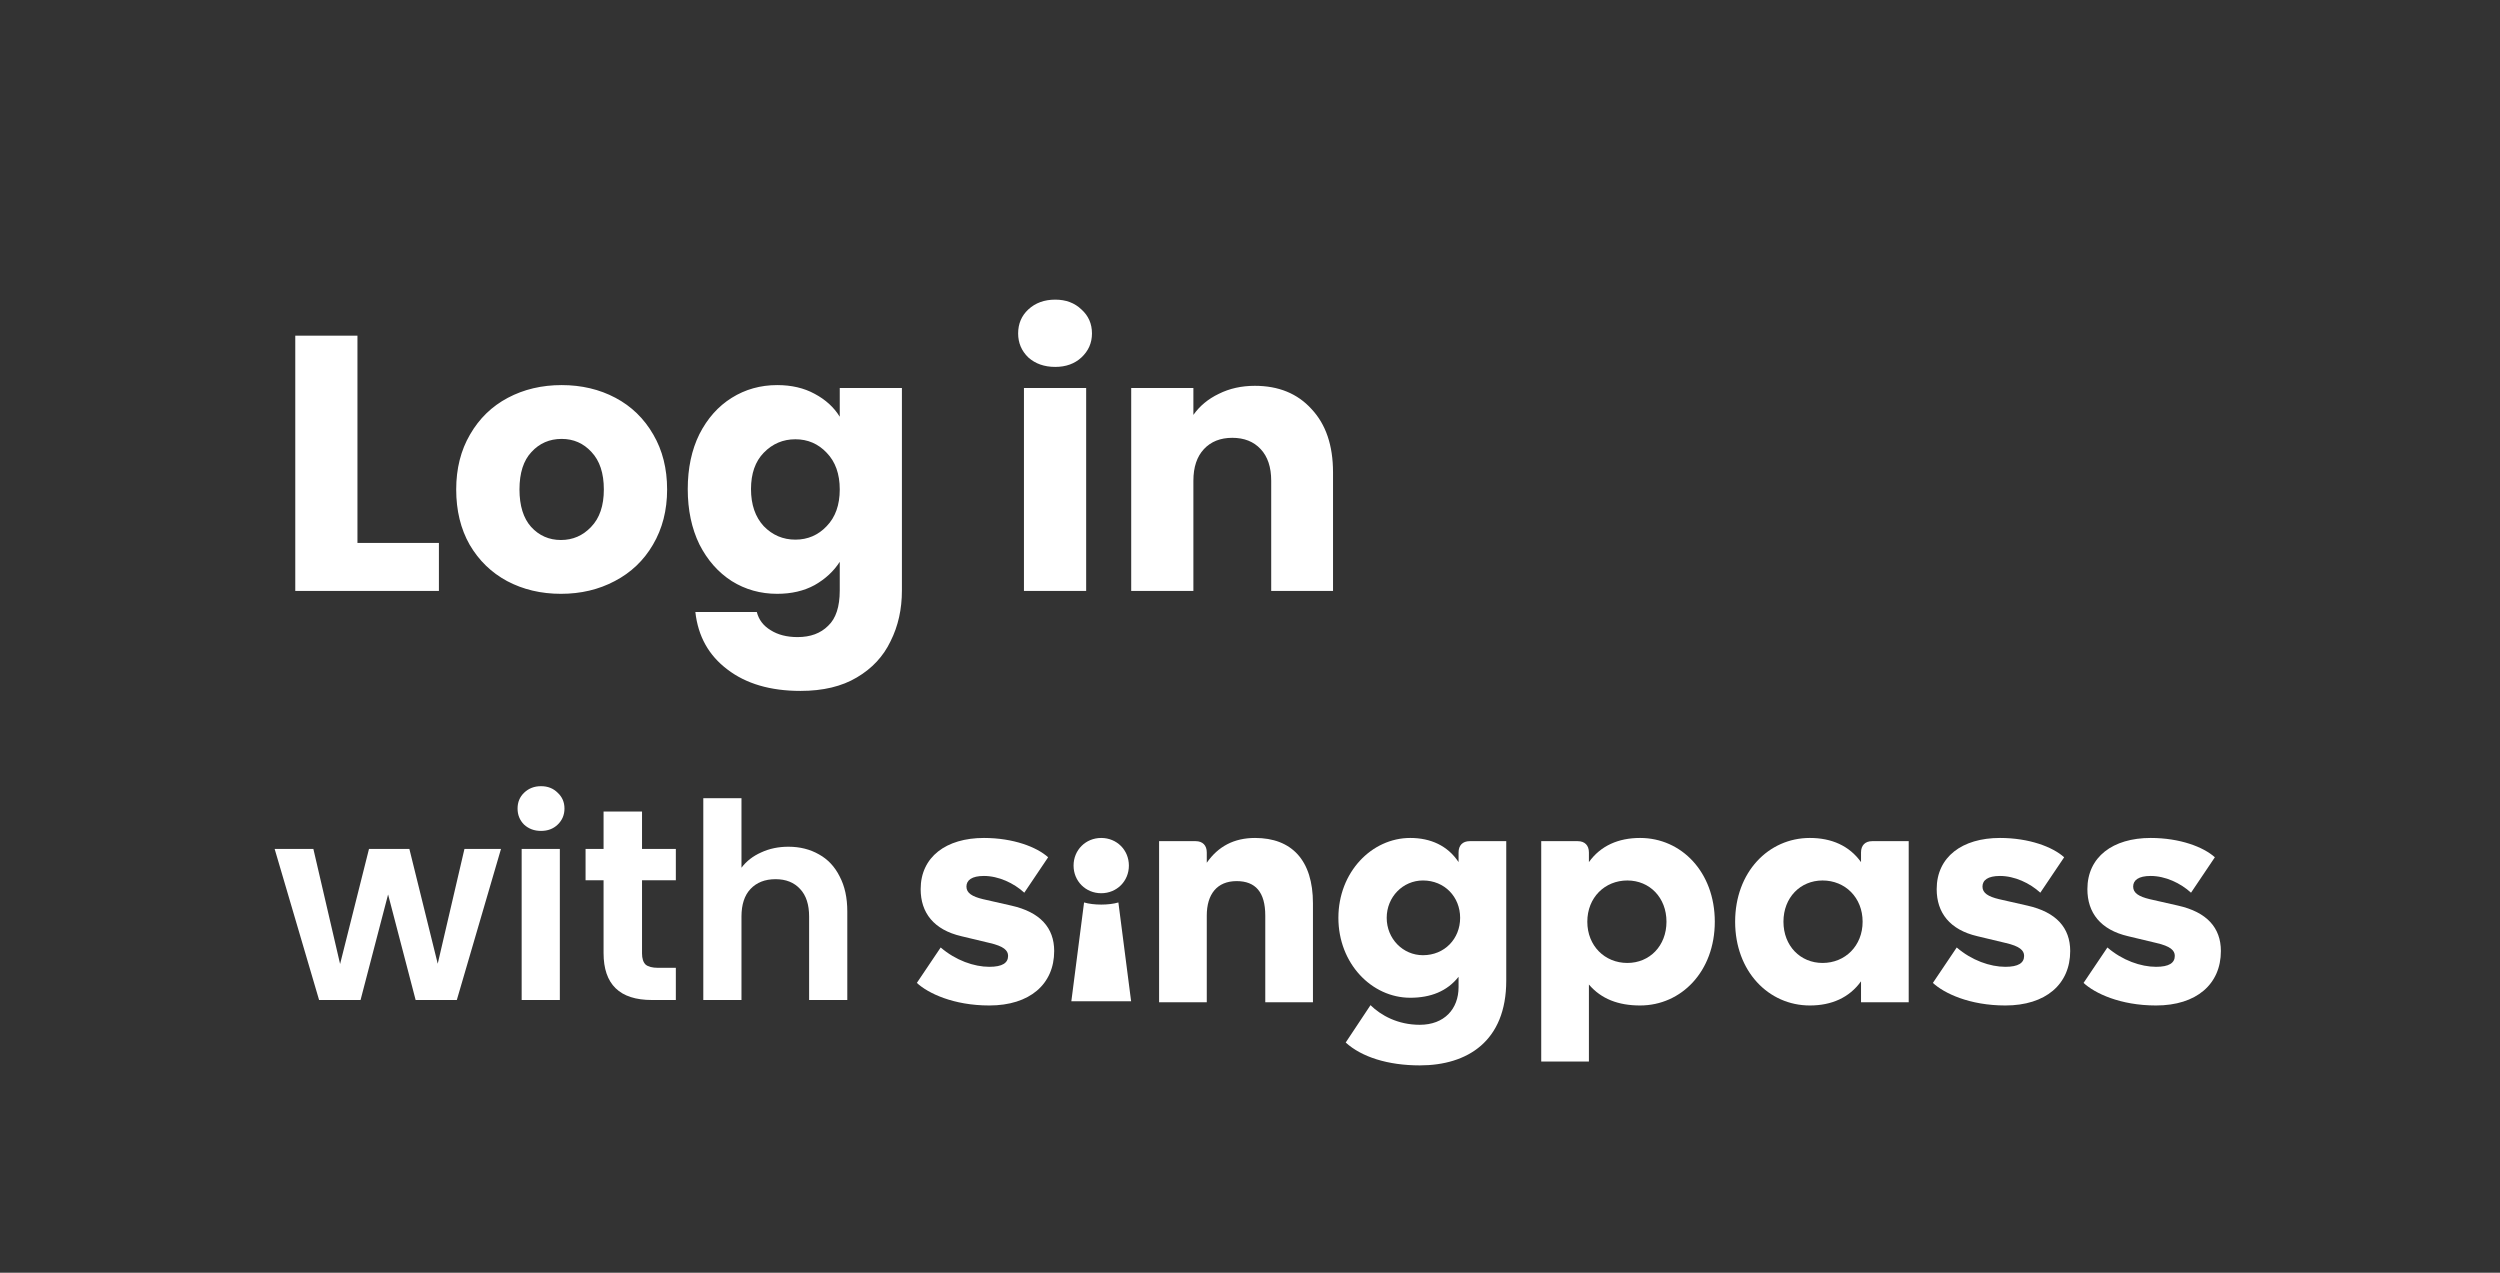 <svg width="110" height="56" viewBox="0 0 110 56" fill="none" xmlns="http://www.w3.org/2000/svg">
<rect x="0" y="0" width="110" height="56" fill="#333333" stroke="none"/>
<path d="M15.728 23.888H19.312V26H12.992V14.768H15.728V23.888ZM24.681 26.128C23.806 26.128 23.017 25.941 22.313 25.568C21.62 25.195 21.07 24.661 20.665 23.968C20.27 23.275 20.073 22.464 20.073 21.536C20.073 20.619 20.276 19.813 20.681 19.12C21.086 18.416 21.641 17.877 22.345 17.504C23.049 17.131 23.838 16.944 24.713 16.944C25.588 16.944 26.377 17.131 27.081 17.504C27.785 17.877 28.34 18.416 28.745 19.12C29.15 19.813 29.353 20.619 29.353 21.536C29.353 22.453 29.145 23.264 28.729 23.968C28.324 24.661 27.764 25.195 27.049 25.568C26.345 25.941 25.556 26.128 24.681 26.128ZM24.681 23.76C25.204 23.76 25.646 23.568 26.009 23.184C26.382 22.8 26.569 22.251 26.569 21.536C26.569 20.821 26.388 20.272 26.025 19.888C25.673 19.504 25.236 19.312 24.713 19.312C24.18 19.312 23.737 19.504 23.385 19.888C23.033 20.261 22.857 20.811 22.857 21.536C22.857 22.251 23.028 22.8 23.369 23.184C23.721 23.568 24.158 23.76 24.681 23.76ZM34.197 16.944C34.826 16.944 35.375 17.072 35.844 17.328C36.325 17.584 36.693 17.92 36.949 18.336V17.072H39.684V25.984C39.684 26.805 39.519 27.547 39.188 28.208C38.868 28.88 38.373 29.413 37.7 29.808C37.039 30.203 36.212 30.4 35.221 30.4C33.898 30.4 32.826 30.085 32.005 29.456C31.183 28.837 30.714 27.995 30.596 26.928H33.3C33.386 27.269 33.589 27.536 33.908 27.728C34.228 27.931 34.623 28.032 35.093 28.032C35.658 28.032 36.106 27.867 36.437 27.536C36.778 27.216 36.949 26.699 36.949 25.984V24.72C36.682 25.136 36.314 25.477 35.844 25.744C35.375 26 34.826 26.128 34.197 26.128C33.461 26.128 32.794 25.941 32.197 25.568C31.599 25.184 31.125 24.645 30.773 23.952C30.431 23.248 30.261 22.437 30.261 21.52C30.261 20.603 30.431 19.797 30.773 19.104C31.125 18.411 31.599 17.877 32.197 17.504C32.794 17.131 33.461 16.944 34.197 16.944ZM36.949 21.536C36.949 20.853 36.757 20.315 36.373 19.92C35.999 19.525 35.541 19.328 34.996 19.328C34.453 19.328 33.989 19.525 33.605 19.92C33.231 20.304 33.044 20.837 33.044 21.52C33.044 22.203 33.231 22.747 33.605 23.152C33.989 23.547 34.453 23.744 34.996 23.744C35.541 23.744 35.999 23.547 36.373 23.152C36.757 22.757 36.949 22.219 36.949 21.536ZM46.431 16.144C45.95 16.144 45.556 16.005 45.246 15.728C44.948 15.44 44.798 15.088 44.798 14.672C44.798 14.245 44.948 13.893 45.246 13.616C45.556 13.328 45.95 13.184 46.431 13.184C46.9 13.184 47.284 13.328 47.583 13.616C47.892 13.893 48.047 14.245 48.047 14.672C48.047 15.088 47.892 15.44 47.583 15.728C47.284 16.005 46.9 16.144 46.431 16.144ZM47.791 17.072V26H45.054V17.072H47.791ZM55.213 16.976C56.259 16.976 57.091 17.317 57.709 18C58.339 18.672 58.653 19.6 58.653 20.784V26H55.933V21.152C55.933 20.555 55.779 20.091 55.469 19.76C55.16 19.429 54.744 19.264 54.221 19.264C53.699 19.264 53.283 19.429 52.973 19.76C52.664 20.091 52.509 20.555 52.509 21.152V26H49.773V17.072H52.509V18.256C52.787 17.861 53.16 17.552 53.629 17.328C54.099 17.093 54.627 16.976 55.213 16.976Z" fill="white"/>
<path d="M22.044 37.352L20.1 44H18.288L17.076 39.356L15.864 44H14.04L12.084 37.352H13.788L14.964 42.416L16.236 37.352H18.012L19.26 42.404L20.436 37.352H22.044ZM23.805 36.56C23.509 36.56 23.261 36.468 23.061 36.284C22.869 36.092 22.773 35.856 22.773 35.576C22.773 35.296 22.869 35.064 23.061 34.88C23.261 34.688 23.509 34.592 23.805 34.592C24.101 34.592 24.345 34.688 24.537 34.88C24.737 35.064 24.837 35.296 24.837 35.576C24.837 35.856 24.737 36.092 24.537 36.284C24.345 36.468 24.101 36.56 23.805 36.56ZM24.633 37.352V44H22.953V37.352H24.633ZM28.249 38.732V41.948C28.249 42.172 28.301 42.336 28.405 42.44C28.517 42.536 28.701 42.584 28.957 42.584H29.737V44H28.681C27.265 44 26.557 43.312 26.557 41.936V38.732H25.765V37.352H26.557V35.708H28.249V37.352H29.737V38.732H28.249ZM34.689 37.256C35.193 37.256 35.641 37.368 36.033 37.592C36.425 37.808 36.729 38.132 36.945 38.564C37.169 38.988 37.281 39.5 37.281 40.1V44H35.601V40.328C35.601 39.8 35.469 39.396 35.205 39.116C34.941 38.828 34.581 38.684 34.125 38.684C33.661 38.684 33.293 38.828 33.021 39.116C32.757 39.396 32.625 39.8 32.625 40.328V44H30.945V35.12H32.625V38.18C32.841 37.892 33.129 37.668 33.489 37.508C33.849 37.34 34.249 37.256 34.689 37.256Z" fill="white"/>
<g clip-path="url(#clip0_2479_7212)">
<path fill-rule="evenodd" clip-rule="evenodd" d="M48.454 39.302C49.139 39.302 49.671 38.771 49.671 38.086C49.671 37.401 49.139 36.87 48.454 36.87C47.769 36.87 47.237 37.401 47.237 38.086C47.237 38.771 47.769 39.302 48.454 39.302Z" fill="white"/>
<path fill-rule="evenodd" clip-rule="evenodd" d="M47.139 44.055H49.769L49.209 39.708C48.79 39.833 48.118 39.833 47.699 39.708L47.139 44.055Z" fill="white"/>
<path fill-rule="evenodd" clip-rule="evenodd" d="M43.53 44.241C45.307 44.241 46.384 43.305 46.384 41.845C46.384 40.824 45.768 40.13 44.495 39.846L43.251 39.563C42.775 39.449 42.523 39.294 42.523 39.01C42.523 38.727 42.761 38.542 43.292 38.542C43.936 38.542 44.607 38.854 45.069 39.279L46.118 37.72C45.614 37.266 44.579 36.87 43.292 36.87C41.628 36.87 40.509 37.706 40.509 39.123C40.509 40.158 41.083 40.91 42.3 41.193L43.544 41.491C44.16 41.632 44.356 41.817 44.356 42.058C44.356 42.37 44.104 42.54 43.53 42.54C42.859 42.54 42.048 42.256 41.39 41.689L40.341 43.248C40.831 43.702 41.95 44.241 43.53 44.241Z" fill="white"/>
<path fill-rule="evenodd" clip-rule="evenodd" d="M51 44.099H53.098V40.286C53.098 39.35 53.546 38.769 54.413 38.769C55.238 38.769 55.672 39.251 55.672 40.286V44.099H57.77V39.747C57.77 37.848 56.833 36.87 55.224 36.87C54.301 36.87 53.602 37.238 53.098 37.961V37.507C53.098 37.196 52.916 37.011 52.609 37.011H51V44.099Z" fill="white"/>
<path fill-rule="evenodd" clip-rule="evenodd" d="M62.61 42.029C61.729 42.029 61.015 41.306 61.015 40.385C61.015 39.464 61.729 38.741 62.61 38.741C63.561 38.741 64.246 39.464 64.246 40.385C64.246 41.306 63.561 42.029 62.61 42.029ZM64.666 37.011C64.358 37.011 64.177 37.196 64.177 37.507V37.933C63.701 37.21 62.946 36.87 62.05 36.87C60.358 36.87 58.889 38.372 58.889 40.385C58.889 42.398 60.358 43.901 62.05 43.901C62.946 43.901 63.673 43.617 64.177 42.979V43.433C64.177 44.397 63.547 45.091 62.47 45.091C61.505 45.091 60.764 44.68 60.302 44.227L59.211 45.871C59.91 46.509 61.071 46.877 62.47 46.877C64.568 46.877 66.275 45.814 66.275 43.149V37.011H64.666Z" fill="white"/>
<path fill-rule="evenodd" clip-rule="evenodd" d="M71.604 42.37C70.611 42.37 69.842 41.618 69.842 40.555C69.842 39.492 70.611 38.741 71.604 38.741C72.583 38.741 73.325 39.492 73.325 40.555C73.325 41.618 72.583 42.37 71.604 42.37ZM72.164 36.87C71.213 36.87 70.429 37.21 69.912 37.933V37.507C69.912 37.196 69.73 37.011 69.422 37.011H67.814V46.707H69.912V43.319C70.457 43.957 71.213 44.241 72.164 44.241C73.982 44.241 75.451 42.738 75.451 40.555C75.451 38.372 73.982 36.87 72.164 36.87Z" fill="white"/>
<path fill-rule="evenodd" clip-rule="evenodd" d="M80.193 42.37C79.214 42.37 78.472 41.618 78.472 40.555C78.472 39.492 79.214 38.741 80.193 38.741C81.186 38.741 81.955 39.492 81.955 40.555C81.955 41.618 81.186 42.37 80.193 42.37ZM82.375 37.011C82.067 37.011 81.885 37.196 81.885 37.507V37.933C81.368 37.21 80.584 36.87 79.633 36.87C77.815 36.87 76.346 38.372 76.346 40.555C76.346 42.738 77.815 44.241 79.633 44.241C80.584 44.241 81.368 43.9 81.885 43.178V44.099H83.983V37.011H82.375Z" fill="white"/>
<path fill-rule="evenodd" clip-rule="evenodd" d="M88.236 44.241C90.012 44.241 91.089 43.305 91.089 41.845C91.089 40.824 90.474 40.13 89.201 39.846L87.956 39.563C87.48 39.449 87.229 39.294 87.229 39.01C87.229 38.727 87.466 38.542 87.998 38.542C88.641 38.542 89.313 38.854 89.774 39.279L90.823 37.72C90.32 37.266 89.285 36.87 87.998 36.87C86.333 36.87 85.214 37.706 85.214 39.123C85.214 40.158 85.788 40.91 87.005 41.193L88.25 41.491C88.865 41.632 89.061 41.817 89.061 42.058C89.061 42.37 88.809 42.54 88.236 42.54C87.564 42.54 86.753 42.256 86.096 41.689L85.047 43.248C85.536 43.702 86.655 44.241 88.236 44.241Z" fill="white"/>
<path fill-rule="evenodd" clip-rule="evenodd" d="M94.866 44.241C96.642 44.241 97.719 43.305 97.719 41.845C97.719 40.824 97.104 40.13 95.831 39.846L94.586 39.563C94.111 39.449 93.859 39.294 93.859 39.01C93.859 38.727 94.097 38.542 94.628 38.542C95.272 38.542 95.943 38.854 96.405 39.279L97.454 37.72C96.95 37.266 95.915 36.87 94.628 36.87C92.964 36.87 91.845 37.706 91.845 39.123C91.845 40.158 92.418 40.91 93.635 41.193L94.88 41.491C95.496 41.632 95.691 41.817 95.691 42.058C95.691 42.37 95.439 42.54 94.866 42.54C94.195 42.54 93.383 42.256 92.726 41.689L91.677 43.248C92.166 43.702 93.285 44.241 94.866 44.241Z" fill="white"/>
</g>
<defs>
<clipPath id="clip0_2479_7212">
<rect width="58" height="16" fill="white" transform="translate(40 32)"/>
</clipPath>
</defs>
</svg>
